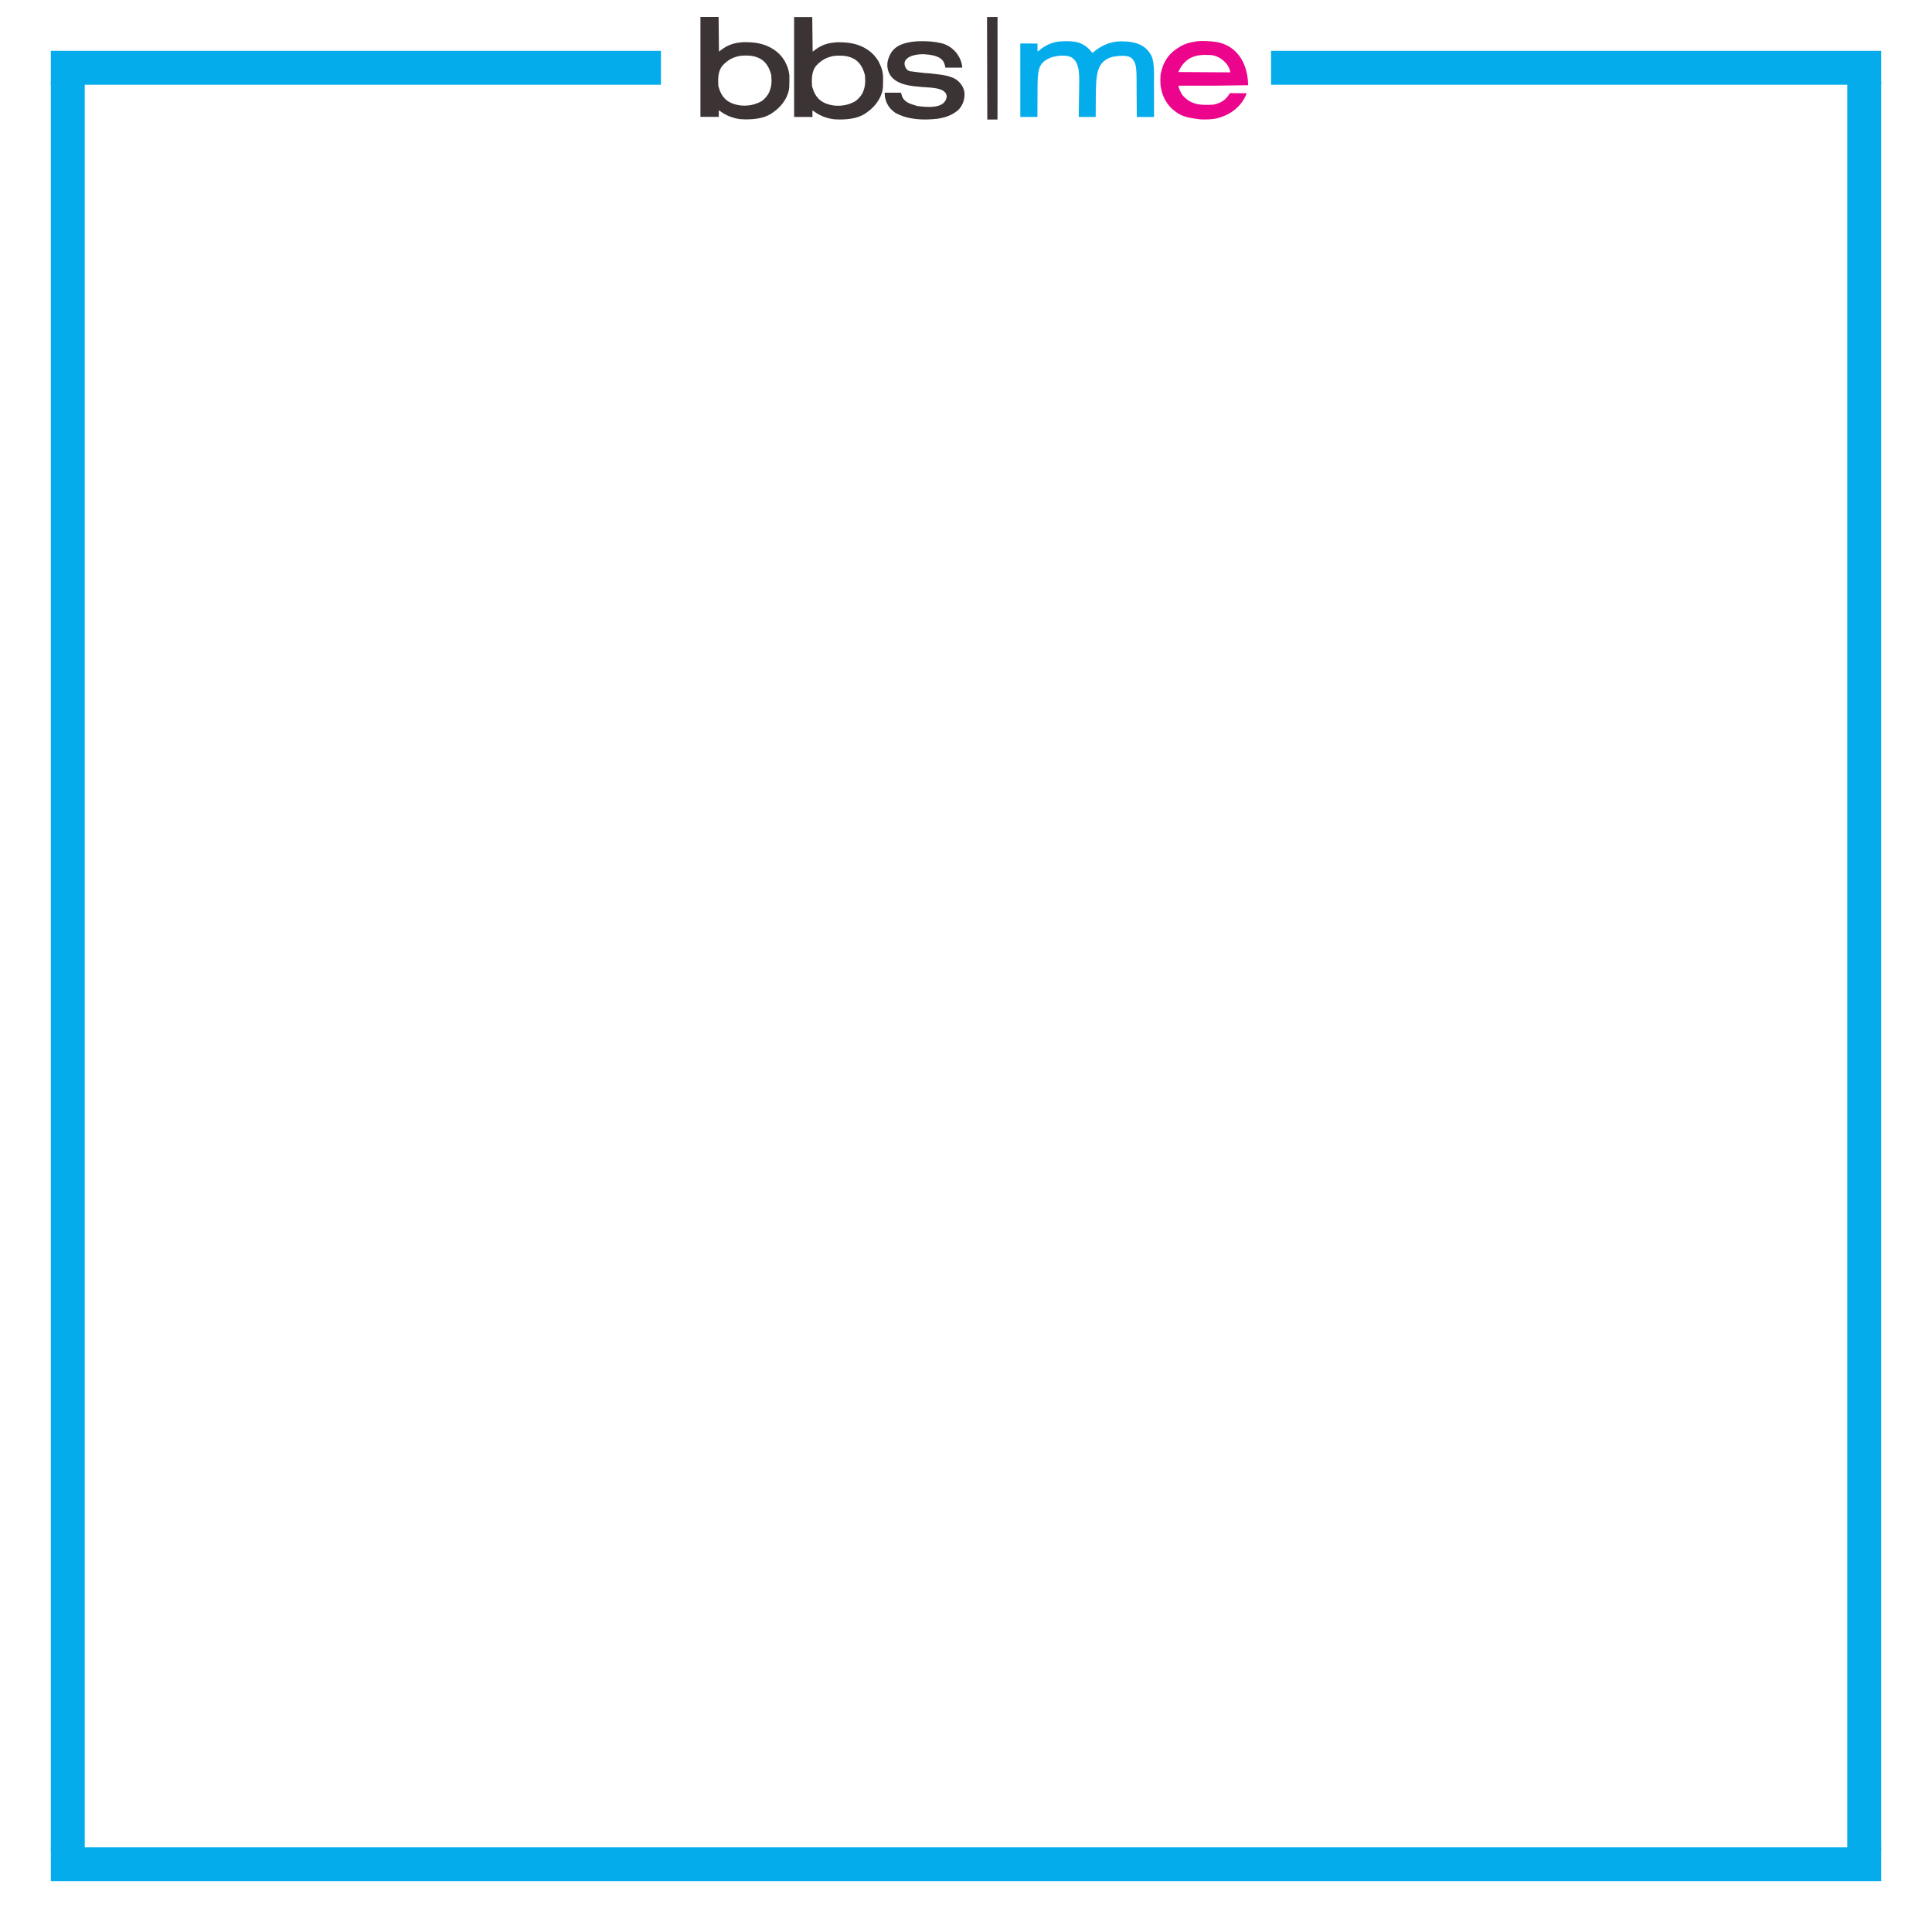 <?xml version="1.0" encoding="UTF-8"?>
<!DOCTYPE svg PUBLIC "-//W3C//DTD SVG 1.1//EN" "http://www.w3.org/Graphics/SVG/1.1/DTD/svg11.dtd">
<svg xmlns="http://www.w3.org/2000/svg"  xmlns:sodipodi="http://sodipodi.sourceforge.net/DTD/sodipodi-0.dtd" xmlns:inkscape="http://www.inkscape.org/namespaces/inkscape" version="1.1" viewBox="0 0 57 57" stroke="none">
   <g id="g19352" transform="translate(4,0) matrix(0.041,0,0,0.04,16.38,0.355) translate(4,0)">
      <path d="m 262,21.663 c -0.871,0.075 -1.971,0.175 -2.23,0.276 -4.924,0.77 -9.089,2.997 -12.877,6.253 -0.587,0.46 -1.338,0.944 -1.338,0.944 -0.047,0 -0.055,-2.561 -0.055,-2.561 l -0.026,-3.342 -12.352,-0.047 c 0,0 0.032,36.394 0.009,54.215 l 12.311,-0.021 c 0,0 0.056,-9.716 0.057,-16.442 0.127,-17.597 -0.422,-23.248 9.878,-27.477 5.076,-1.581 10.882,-1.851 14.455,-0.129 6.526,4.122 5.775,13.454 5.599,26.008 l -0.258,18.045 12.204,0.003 0.102,-18.172 c 0.445,-11.568 -0.035,-22.838 12.017,-26.168 7.657,-1.378 10.961,-0.638 12.986,0.436 5.093,3.663 4.173,10.204 4.354,25.13 l 0.139,18.82 12.381,-0.03 -0.022,-20.174 c -0.233,-7.069 0.932,-19.255 -1.986,-25.231 -3.885,-7.233 -10.375,-10.432 -21.899,-10.386 -6.085,0.054 -13.201,2.081 -20.448,8.591 -6.426,-8.727 -13.341,-9.034 -23,-8.542" fill="#04acec" sodipodi:nodetypes="cccscccccccccccccccccccccc" id="path19337"/>
      <path d="m 358.594,21.849 c -5.602,0.945 -8.875,2.416 -12.698,5.093 -0.403,0.307 -0.768,0.559 -0.812,0.559 -6.111,4.288 -9.399,10.619 -10.736,17.258 -0.539,0.563 -0.607,8.845 -0.088,10.838 1.113,6.828 4.539,13.273 9.798,17.275 5.201,4.367 10.418,5.296 18.699,6.31 3.541,0.135 7.404,0.107 10.735,-0.519 9.242,-2.052 18.444,-7.757 22.585,-18.761 L 383.948,59.833 c -2.329,3.84 -4.973,7.009 -11.781,8.464 -9.492,0.611 -16.595,0.252 -22.697,-7.471 -1.114,-2.095 -2.372,-4.248 -2.47,-6.493 h 24.891 l 25.208,-0.352 c -0.551,-22.586 -13.645,-30.874 -24.216,-32.086 -2.197,-0.263 -8.138,-0.852 -12.902,-0.296 m 10.048,10.105 c 5.5,0.299 13.133,5.376 14.247,12.796 l -37.438,-0.255 c 4.104,-9.345 10.244,-12.257 17.979,-12.617" fill="#ec048c" sodipodi:nodetypes="ccccccccccccccccccccc" id="path19339"/>
      <path d="m 2.954,3.668 0.001,36.899 0.003,36.723 13.205,0.043 -0.007,-4.342 c 0,0 -0.094,-0.531 0.423,-0.331 4.442,3.605 9.655,5.645 15.004,6.361 7.732,0.506 16.944,0.042 23.449,-4.86 C 62.972,68.552 66.517,61.092 66.872,55.362 c 0,0 0.278,-9.416 -0.058,-9.624 C 66.513,42.868 65.532,40.074 64.317,37.609 63.739,36.114 62.773,34.788 61.839,33.5 61.781,33.454 61.553,33.154 61.332,32.833 60.335,31.387 57.793,29.055 55.57,27.547 49.298,23.342 42.798,22.367 36.527,22.233 c -2.36,-0.146 -4.898,0.144 -6.965,0.442 -0.727,0.14 -1.471,0.313 -2.145,0.492 -1.199,0.325 -2.353,0.665 -3.417,1.127 -3.092,1.235 -5.347,3.035 -7.722,4.873 L 16.018,3.661 m 193.156,0.056 0.201,75.589 7.329,-0.018 c 0,0 0.046,-25.729 0.046,-37.856 0,-36.354 -0.012,-37.76 -0.012,-37.76 M 158.241,21.64 C 143.196,22.882 139.963,28.886 137.929,35.234 c -1.046,3.998 -0.412,7.846 1.442,11.046 0.897,1.539 2.191,2.905 3.63,3.93 0.412,0.285 0.787,0.56 0.833,0.612 5.61,3.455 12.162,3.874 18.76,4.495 4.64,0.514 17.234,-0.066 17.574,6.933 -1.015,9.837 -15.177,7.771 -21.167,7.07 -4.633,-1.477 -8.314,-2.338 -10.478,-6.07 -0.644,-1.227 -1.22,-3.78 -1.22,-3.78 l -11.791,10e-4 0.156,2.612 c 0.452,3.631 2.176,7.477 4.896,10.057 1.04,0.962 2.044,1.816 2.52,2.144 8.983,5.157 20.105,5.674 30.75,4.402 6.2,-1.106 10.007,-2.597 14.372,-6.161 3.286,-3.117 4.79,-7.553 4.795,-11.775 0.176,-4.638 -3.24,-9.383 -6.714,-11.399 -0.478,-0.253 -1.019,-0.539 -1.203,-0.636 -0.183,-0.097 -0.558,-0.269 -0.833,-0.382 -5.169,-2.135 -10.876,-2.365 -15.844,-3.047 -5.092,-0.269 -10.502,-1.065 -14.831,-1.658 C 150.82,42.966 148.933,38.804 150.236,36.084 c 1.491,-3.114 6.441,-4.986 13.181,-4.986 4.532,0.263 12.077,0.973 14.529,5.735 0.687,1.378 1.034,2.838 1.291,4.2 2.079,7.21e-4 10.068,-0.036 12.146,-0.031 -0.704,-8.861 -7.225,-16.075 -14.976,-17.994 C 170.774,21.679 166.4,21.389 159.65,21.548 M 38.521,32.178 c 8.901,1.025 13.164,5.759 15.4,14.217 0.48,5.974 0.075,8.881 -1.611,13.046 -1.256,2.442 -3.05,4.626 -5.289,6.257 -5.121,2.955 -9.924,3.643 -15.103,3.229 -9.907,-1.397 -13.896,-6.125 -16.084,-14.344 -0.307,-5.705 -0.241,-10.756 2.839,-14.916 2.694,-2.989 5.119,-4.707 8.078,-6 3.711,-1.267 4.458,-1.474 8.218,-1.59 m 35.393,-28.33 0.001,36.899 0.003,36.723 13.206,0.043 -0.007,-4.342 c 0,0 -0.094,-0.531 0.423,-0.331 4.442,3.605 9.655,5.645 15.004,6.361 7.732,0.506 16.944,0.042 23.449,-4.86 7.94,-5.609 11.485,-13.069 11.84,-18.799 0,0 0.278,-9.416 -0.058,-9.624 -0.301,-2.87 -1.282,-5.664 -2.497,-8.129 -0.578,-1.495 -1.544,-2.821 -2.478,-4.109 -0.058,-0.046 -0.286,-0.346 -0.507,-0.667 -0.997,-1.446 -3.539,-3.778 -5.762,-5.286 -6.272,-4.205 -12.772,-5.18 -19.043,-5.314 -2.36,-0.146 -4.898,0.144 -6.965,0.442 -0.727,0.14 -1.471,0.313 -2.145,0.492 -1.199,0.325 -2.353,0.665 -3.417,1.127 -3.092,1.235 -5.347,3.035 -7.722,4.873 L 83.426,3.74 M 105.929,32.257 c 8.901,1.025 13.164,5.759 15.4,14.217 0.48,5.974 0.075,8.881 -1.611,13.046 -1.256,2.442 -3.05,4.626 -5.289,6.257 -5.121,2.955 -9.924,3.643 -15.103,3.229 -9.907,-1.397 -13.896,-6.125 -16.084,-14.344 -0.307,-5.705 -0.241,-10.756 2.839,-14.916 2.694,-2.989 5.119,-4.707 8.078,-6 3.711,-1.267 4.458,-1.474 8.218,-1.59" fill="#3c3434" sodipodi:nodetypes="cccccccccccccccccccccccccccccccccccccccccccccccscccccccccccccccccccccccccccccccccccccccccccc" id="path19341"/>
   </g>

   <rect style="fill:#04acec;fill-opacity:1;fill-rule:evenodd;stroke-width:1.427" id="rect19522" width="18" height="1" x="1.5" y="1.5"/>
   <rect style="fill:#04acec;fill-opacity:1;fill-rule:evenodd;stroke-width:0.705" id="rect19522-7" width="18" height="1" x="37.5" y="1.5"/>
   <rect style="fill:#04acec;fill-opacity:1;fill-rule:evenodd;stroke-width:2.018" id="rect19522-3" width="1" height="52.2" x="54.5" y="2.4"/>
   <rect style="fill:#04acec;fill-opacity:1;fill-rule:evenodd;stroke-width:2.018" id="rect19522-3-9" width="1" height="52.2" x="1.5" y="2.4"/>
   <rect style="fill:#04acec;fill-opacity:1;fill-rule:evenodd;stroke-width:2.007" id="rect19522-3-6" width="54" height="1" x="1.5" y="54.5"/>
</svg>